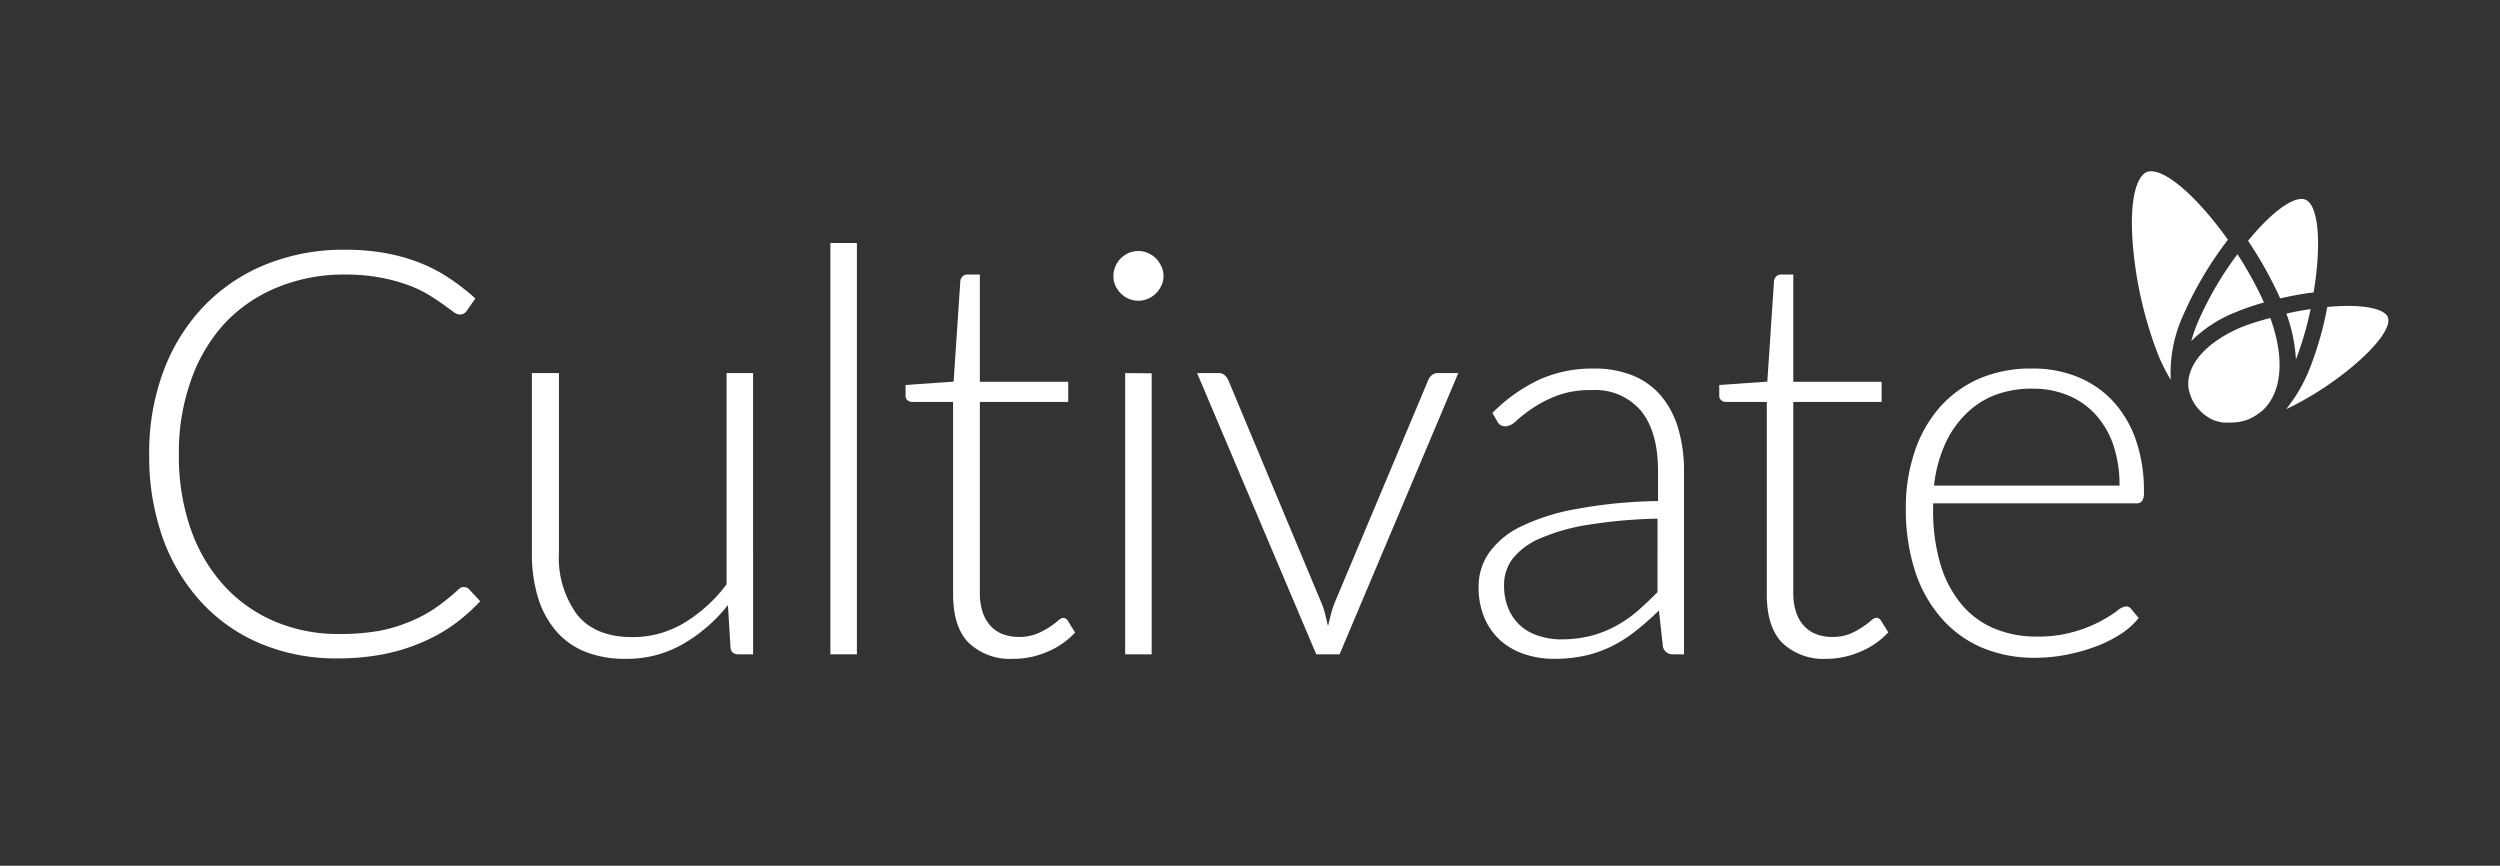 <svg id="Layer_1" data-name="Layer 1" xmlns="http://www.w3.org/2000/svg" viewBox="0 0 283 98"><rect x="0" y="0" width="283" height="98" fill="#333333" stroke="none"/><defs><style>.cls-1{fill:#fff;}</style></defs><title>Artboard 1</title><path class="cls-1" d="M258.12,33.78a44.21,44.21,0,0,0-3.64-6.52c2.45-3,4.71-4.74,6.07-4.74a1.08,1.08,0,0,1,.42.08c1.48.61,1.86,4.91.93,10.5C260.66,33.25,259.36,33.49,258.12,33.78Z"/><path class="cls-1" d="M252.48,47.83a5.4,5.4,0,0,1-.71,0l-.18,0-.38-.08-.37-.1-.28-.1A4.87,4.87,0,0,1,247.75,44c-.37-2.59,1.95-5.29,6.07-7A28,28,0,0,1,257,36c1.65,4.53,1.34,8.42-.87,10.45a7.25,7.25,0,0,1-1.09.77c-.16.08-.33.17-.51.25A5.37,5.37,0,0,1,252.48,47.83Z"/><path class="cls-1" d="M248.05,38.61a18.83,18.83,0,0,1,.73-2.1,38,38,0,0,1,4.5-7.73,40.79,40.79,0,0,1,3,5.46,29.18,29.18,0,0,0-3.2,1.1A14.85,14.85,0,0,0,248.05,38.61Z"/><path class="cls-1" d="M259.9,40.69a18.1,18.1,0,0,0-1.08-5.19c.91-.21,1.83-.38,2.74-.51A36.49,36.49,0,0,1,259.9,40.69Z"/><path class="cls-1" d="M245.73,43a20.68,20.68,0,0,1-1.43-2.85,44.67,44.67,0,0,1-2.88-12.67c-.39-5.24.56-7.55,1.58-8a1.32,1.32,0,0,1,.51-.09c1.91,0,5.38,3.1,8.69,7.75a41.07,41.07,0,0,0-5.1,8.63A15.68,15.68,0,0,0,245.73,43Z"/><path class="cls-1" d="M258.8,46.31a17.81,17.81,0,0,0,2.65-4.56,38.34,38.34,0,0,0,2-7c.84-.08,1.63-.12,2.34-.12,2.94,0,4.25.64,4.5,1.24C271.14,37.86,264.77,43.53,258.8,46.31Z"/><path class="cls-1" d="M52.54,66.46a.74.74,0,0,1,.54.22l1.28,1.38a21.2,21.2,0,0,1-3.07,2.7,19.15,19.15,0,0,1-3.63,2,21.27,21.27,0,0,1-4.32,1.31,26.73,26.73,0,0,1-5.17.46,22,22,0,0,1-8.62-1.65,19.16,19.16,0,0,1-6.72-4.67A21.46,21.46,0,0,1,18.46,61a27.6,27.6,0,0,1-1.57-9.54A26.31,26.31,0,0,1,18.51,42a21.41,21.41,0,0,1,4.54-7.31,20.27,20.27,0,0,1,7-4.74,23.44,23.44,0,0,1,9-1.68,25.6,25.6,0,0,1,4.51.37A20.74,20.74,0,0,1,47.4,29.7a18,18,0,0,1,3.34,1.71,26,26,0,0,1,3.07,2.37l-1,1.44a.89.89,0,0,1-.8.38,1.36,1.36,0,0,1-.74-.34l-1.14-.83q-.69-.5-1.66-1.09a13.53,13.53,0,0,0-2.32-1.09,19.59,19.59,0,0,0-3.1-.83,21.41,21.41,0,0,0-4-.34,19.72,19.72,0,0,0-7.58,1.42,17,17,0,0,0-6,4.06A18.57,18.57,0,0,0,21.64,43a24.14,24.14,0,0,0-1.39,8.43A24.94,24.94,0,0,0,21.63,60a18.51,18.51,0,0,0,3.81,6.38,16.49,16.49,0,0,0,5.74,4,18.34,18.34,0,0,0,7.18,1.39,26.3,26.3,0,0,0,4.34-.32,17,17,0,0,0,3.5-1,15.77,15.77,0,0,0,3-1.57,22.47,22.47,0,0,0,2.72-2.18,2.29,2.29,0,0,1,.3-.21A.69.69,0,0,1,52.54,66.46Z"/><path class="cls-1" d="M63.27,42.23V62.58a10.88,10.88,0,0,0,2.06,7q2.06,2.54,6.26,2.54a11.28,11.28,0,0,0,5.81-1.58,16.89,16.89,0,0,0,4.85-4.4V42.23h3V74.07H83.61q-.89,0-.92-.83l-.29-4.74a18.05,18.05,0,0,1-5.11,4.42,12.74,12.74,0,0,1-6.46,1.66,12,12,0,0,1-4.65-.83,8.52,8.52,0,0,1-3.3-2.4,10.61,10.61,0,0,1-2-3.78,17.09,17.09,0,0,1-.67-5V42.23Z"/><path class="cls-1" d="M97,27.51V74.07h-3V27.51Z"/><path class="cls-1" d="M114.68,74.58a6.79,6.79,0,0,1-5-1.79q-1.79-1.79-1.79-5.54V45.5h-4.58a.85.85,0,0,1-.58-.19.68.68,0,0,1-.22-.54V43.58l5.44-.38.76-11.39a.88.88,0,0,1,.24-.51.72.72,0,0,1,.55-.22h1.42V43.22h10V45.5h-10V67.1a6.74,6.74,0,0,0,.34,2.26,4.21,4.21,0,0,0,.93,1.55,3.63,3.63,0,0,0,1.39.9,5.06,5.06,0,0,0,1.73.29,5.28,5.28,0,0,0,2-.34,8.24,8.24,0,0,0,1.44-.74,9.31,9.31,0,0,0,1-.74,1.09,1.09,0,0,1,.61-.34.69.69,0,0,1,.51.32l.83,1.34a8.88,8.88,0,0,1-3.09,2.16A9.63,9.63,0,0,1,114.68,74.58Z"/><path class="cls-1" d="M131.71,31.26a2.43,2.43,0,0,1-.24,1.07,3.21,3.21,0,0,1-.62.88,2.9,2.9,0,0,1-.9.61,2.76,2.76,0,0,1-2.18,0,2.9,2.9,0,0,1-.9-.61,2.94,2.94,0,0,1-.61-.88,2.57,2.57,0,0,1-.22-1.07,2.79,2.79,0,0,1,.22-1.1,2.83,2.83,0,0,1,.61-.91,2.92,2.92,0,0,1,.9-.61,2.76,2.76,0,0,1,2.18,0,2.92,2.92,0,0,1,.9.61,3.07,3.07,0,0,1,.62.91A2.64,2.64,0,0,1,131.71,31.26Zm-1.34,11V74.07h-3V42.23Z"/><path class="cls-1" d="M151.64,74.07H149L135.51,42.23h2.4a1,1,0,0,1,.72.24,1.54,1.54,0,0,1,.4.53l10.5,25.12a8.54,8.54,0,0,1,.48,1.41l.32,1.34c.11-.45.22-.9.34-1.36a10.58,10.58,0,0,1,.46-1.39L161.69,43a1.43,1.43,0,0,1,.43-.56,1,1,0,0,1,.66-.21h2.3Z"/><path class="cls-1" d="M189.42,74.07a1.1,1.1,0,0,1-1.18-.9l-.45-4.06a33.45,33.45,0,0,1-2.61,2.3,15.63,15.63,0,0,1-2.7,1.73,13.3,13.3,0,0,1-3,1.07,16.32,16.32,0,0,1-3.58.37,10.58,10.58,0,0,1-3.17-.48A7.81,7.81,0,0,1,170,72.63a7.21,7.21,0,0,1-1.9-2.54,8.8,8.8,0,0,1-.72-3.73,6.62,6.62,0,0,1,1.15-3.74,9.46,9.46,0,0,1,3.6-3,23.74,23.74,0,0,1,6.3-2,54.81,54.81,0,0,1,9.26-.9V53.34q0-4.42-1.9-6.8a6.8,6.8,0,0,0-5.65-2.38,10.68,10.68,0,0,0-3.92.64,13.94,13.94,0,0,0-2.74,1.41,17.15,17.15,0,0,0-1.82,1.41,2,2,0,0,1-1.18.64,1,1,0,0,1-1-.58l-.54-.93A18.48,18.48,0,0,1,174.19,43a14.63,14.63,0,0,1,6.24-1.28,11.39,11.39,0,0,1,4.48.82,8.28,8.28,0,0,1,3.18,2.34,10.22,10.22,0,0,1,1.9,3.68,16.93,16.93,0,0,1,.64,4.82V74.07Zm-12.8-1.7A13.65,13.65,0,0,0,180,72a12.66,12.66,0,0,0,2.88-1.12,14.12,14.12,0,0,0,2.48-1.71q1.15-1,2.27-2.14V58.71a56.86,56.86,0,0,0-7.82.69,22.55,22.55,0,0,0-5.41,1.52,7.94,7.94,0,0,0-3.14,2.29,4.87,4.87,0,0,0-1,3,6.67,6.67,0,0,0,.53,2.77,5.32,5.32,0,0,0,3.41,3A8.17,8.17,0,0,0,176.62,72.38Z"/><path class="cls-1" d="M206.77,74.58a6.79,6.79,0,0,1-5-1.79Q200,71,200,67.26V45.5h-4.58a.85.85,0,0,1-.58-.19.68.68,0,0,1-.22-.54V43.58l5.44-.38.76-11.39a.88.88,0,0,1,.24-.51.72.72,0,0,1,.55-.22H203V43.22h10V45.5H203V67.1a6.74,6.74,0,0,0,.34,2.26,4.21,4.21,0,0,0,.93,1.55,3.63,3.63,0,0,0,1.39.9,5.06,5.06,0,0,0,1.73.29,5.28,5.28,0,0,0,2-.34A8.24,8.24,0,0,0,210.8,71a9.31,9.31,0,0,0,1-.74,1.09,1.09,0,0,1,.61-.34.69.69,0,0,1,.51.32l.83,1.34a8.88,8.88,0,0,1-3.09,2.16A9.63,9.63,0,0,1,206.77,74.58Z"/><path class="cls-1" d="M230.13,41.72a13.11,13.11,0,0,1,5,.93,11.18,11.18,0,0,1,4,2.7,12.46,12.46,0,0,1,2.62,4.37,17.35,17.35,0,0,1,.94,6,1.59,1.59,0,0,1-.21,1,.79.79,0,0,1-.65.26h-23v.61a21.57,21.57,0,0,0,.83,6.3A12.92,12.92,0,0,0,222,68.36a9.76,9.76,0,0,0,3.71,2.77,12.27,12.27,0,0,0,4.86.93,14.57,14.57,0,0,0,4.16-.53,15.54,15.54,0,0,0,3-1.18,16.18,16.18,0,0,0,1.9-1.18,2.16,2.16,0,0,1,1-.53.74.74,0,0,1,.64.32l.83,1a8.69,8.69,0,0,1-2,1.79,14.52,14.52,0,0,1-2.82,1.42,20.61,20.61,0,0,1-3.33.94,18.33,18.33,0,0,1-3.57.35,15.15,15.15,0,0,1-6-1.14A12.65,12.65,0,0,1,219.79,70a15.16,15.16,0,0,1-3-5.33,22.76,22.76,0,0,1-1.05-7.22,19.68,19.68,0,0,1,1-6.32,14.47,14.47,0,0,1,2.82-5,12.82,12.82,0,0,1,4.51-3.28A14.82,14.82,0,0,1,230.13,41.72Zm0,2.27a11.93,11.93,0,0,0-4.41.77A9.63,9.63,0,0,0,222.4,47a11.26,11.26,0,0,0-2.3,3.46,15.75,15.75,0,0,0-1.17,4.51h21a14,14,0,0,0-.7-4.59,9.84,9.84,0,0,0-2-3.44,8.58,8.58,0,0,0-3.07-2.16A10.13,10.13,0,0,0,230.18,44Z"/></svg>